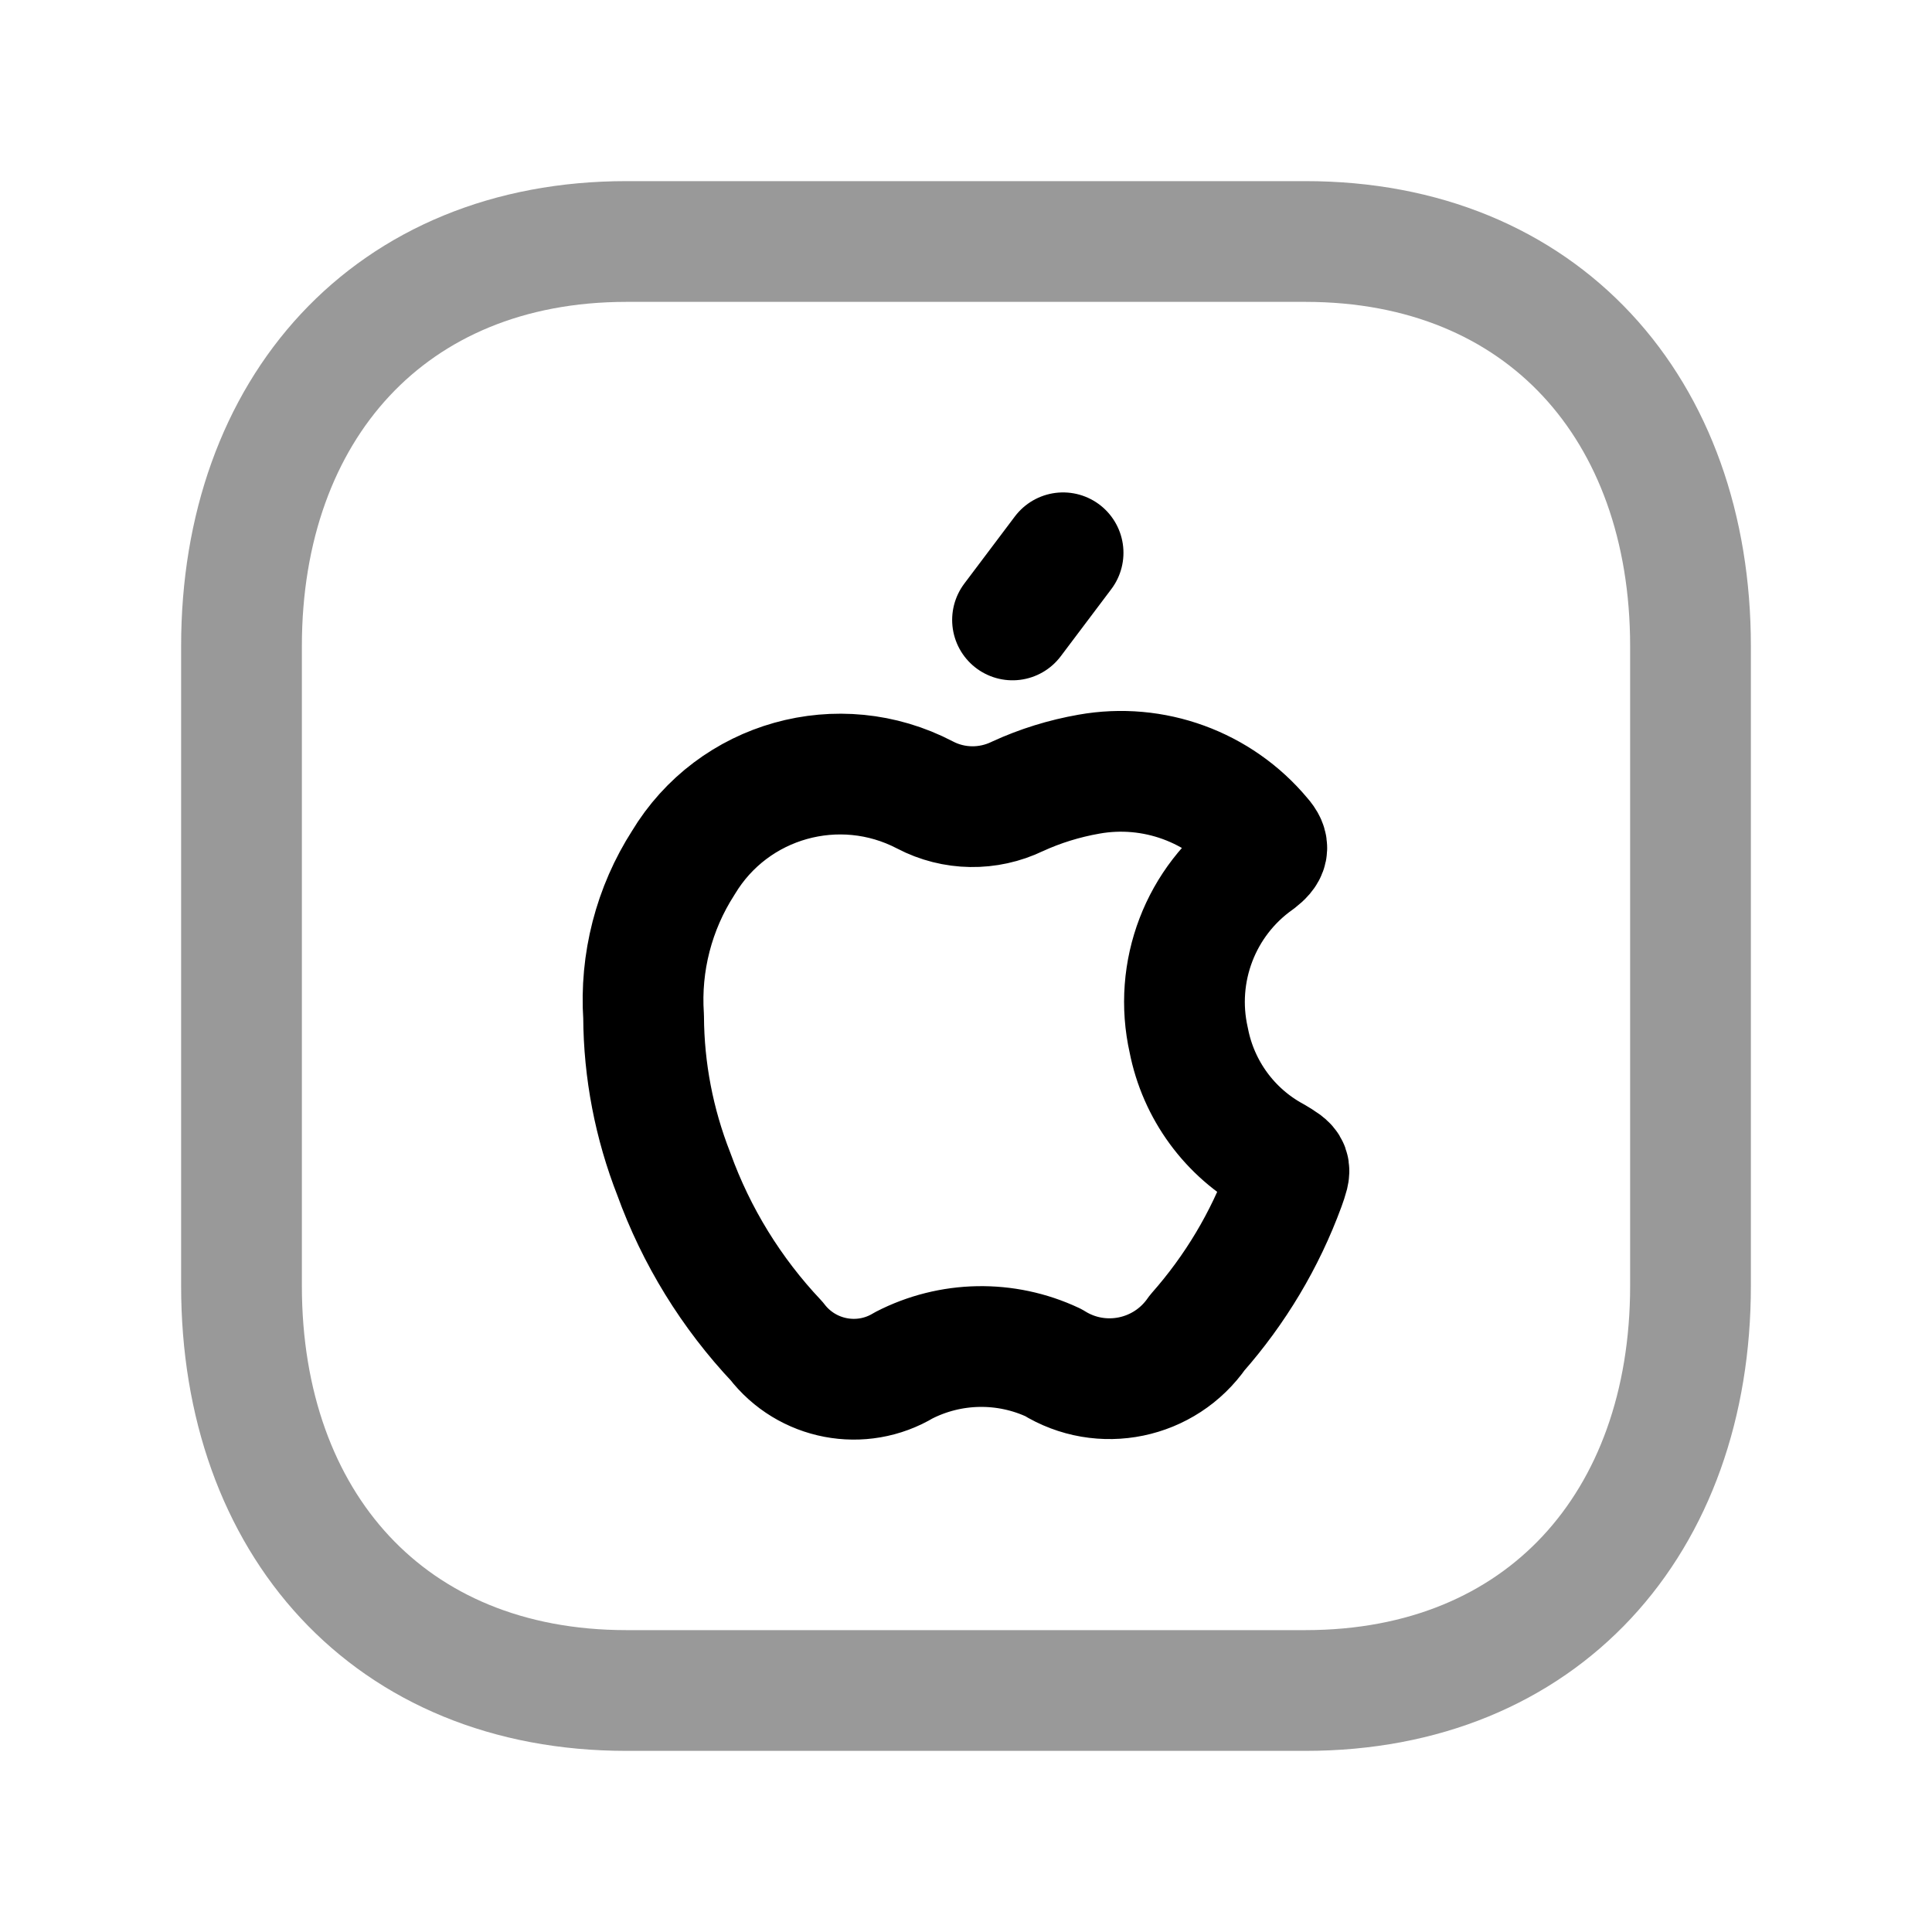 <svg width="24" height="24" viewBox="0 0 24 24" fill="none" xmlns="http://www.w3.org/2000/svg">
<path opacity="0.4" d="M7.782 3H16.217C19.165 3 21 5.081 21 8.026V15.974C21 18.919 19.165 21 16.216 21H7.782C4.834 21 3 18.919 3 15.974V8.026C3 5.081 4.843 3 7.782 3Z" stroke="black" stroke-width="1.5" stroke-linecap="round" stroke-linejoin="round"/>
<path d="M13.206 6.867L12.578 7.701" stroke="black" stroke-width="1.5" stroke-linecap="round" stroke-linejoin="round"/>
<path d="M8.488 10.718C8.123 11.286 7.95 11.956 7.995 12.63C7.998 13.298 8.126 13.961 8.37 14.583C8.649 15.356 9.084 16.062 9.648 16.66C10.021 17.147 10.702 17.278 11.228 16.96C11.807 16.662 12.493 16.649 13.083 16.926C13.682 17.3 14.469 17.137 14.872 16.556C15.345 16.02 15.714 15.403 15.96 14.732C16.043 14.497 16.044 14.501 15.83 14.372C15.276 14.072 14.887 13.539 14.767 12.922C14.575 12.073 14.912 11.191 15.622 10.689C15.751 10.589 15.778 10.521 15.667 10.397C15.145 9.772 14.328 9.474 13.527 9.617C13.22 9.671 12.921 9.763 12.639 9.893C12.274 10.069 11.848 10.063 11.49 9.875C10.424 9.318 9.107 9.686 8.488 10.718Z" stroke="black" stroke-width="1.5" stroke-linecap="round" stroke-linejoin="round"/>
</svg>